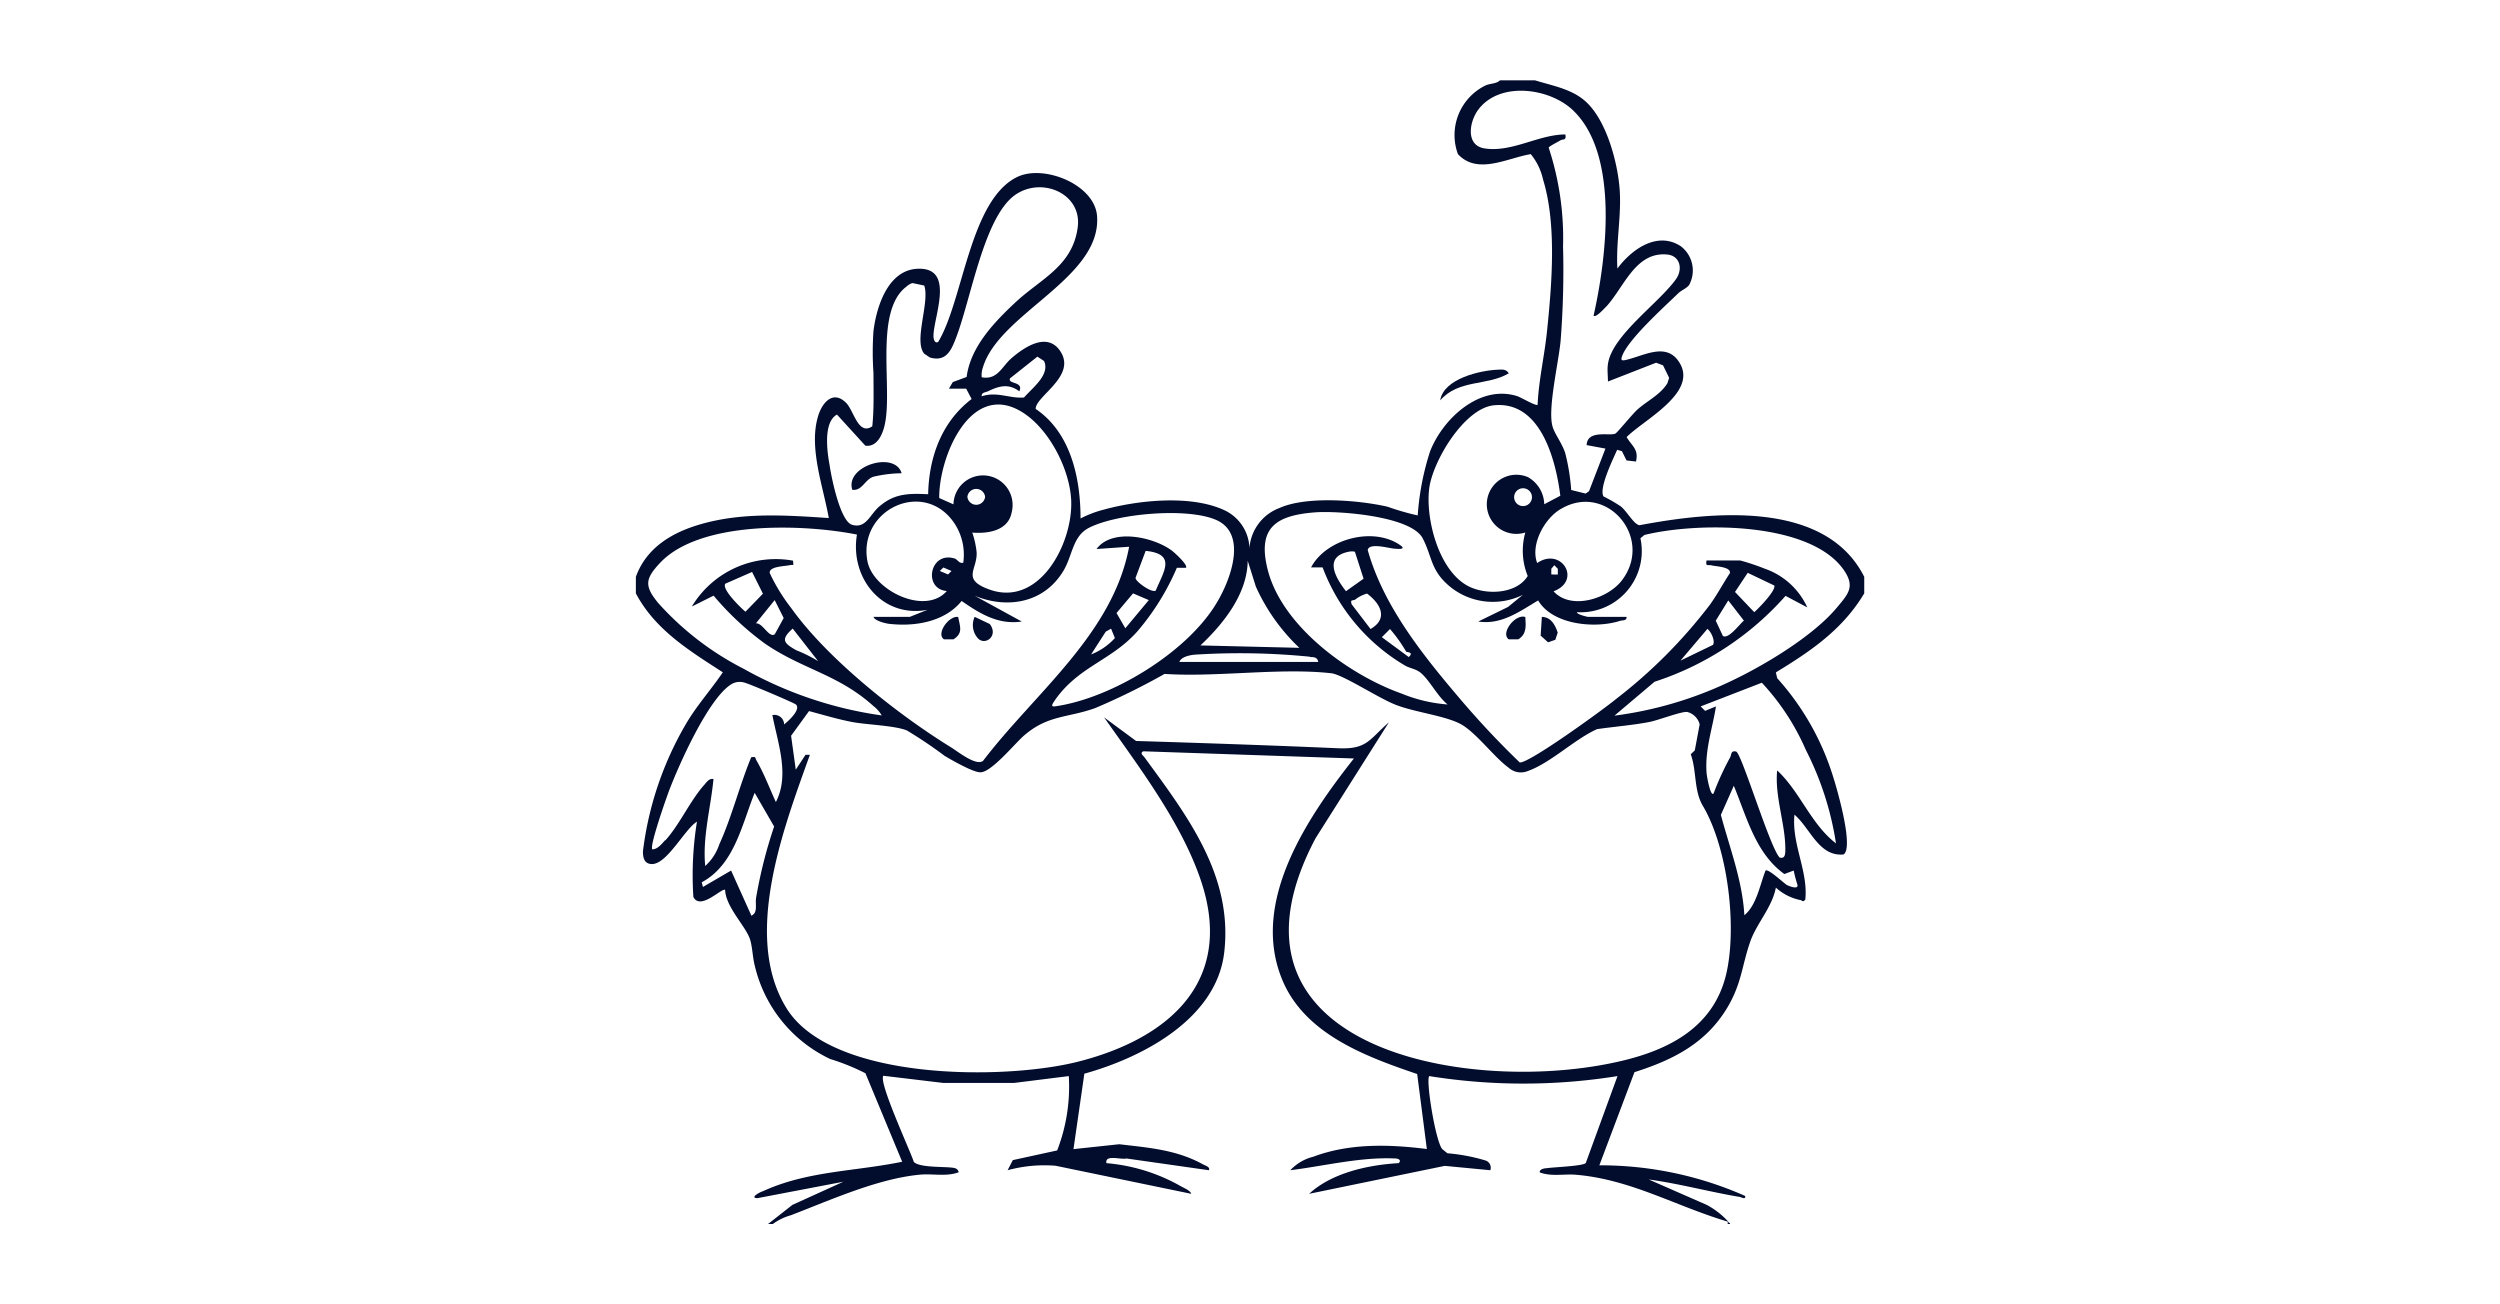 <svg id="Capa_1" data-name="Capa 1" xmlns="http://www.w3.org/2000/svg" viewBox="0 0 230 120"><defs><style>.cls-1{fill:#020c2d;}</style></defs><path class="cls-1" d="M171.51,54.59V53.07c-3.57-7.11-14.08-6-20.67-4.75-.53-.07-1.16-1.29-1.74-1.74a14.42,14.42,0,0,0-1.58-.91c-.44-.76.9-3.47,1.26-4.29l.44.13.42.85.87.1c.27-1.15-.38-1.41-.86-2.25,1.53-1.55,6.42-4,4.94-6.71-1.19-2.17-3.39-.72-5.08-.37-.3.06-.4,0-.3-.3.49-1.54,3.89-4.58,5.19-5.85.3-.29.73-.42,1-.76a2.8,2.8,0,0,0-.76-3.56c-2.16-1.43-4.55.29-5.84,2.05-.14-2.43.38-4.83.21-7.26s-1.19-6.37-3.14-8.12c-1.29-1.16-3.06-1.44-4.65-1.94H138c-.35.34-.9.27-1.35.48a5.08,5.08,0,0,0-2.52,6.31c1.8,1.94,4.53.36,6.7,0a5.57,5.57,0,0,1,1.13,2.33c1.27,4.13.81,9.63.37,13.92-.23,2.27-.77,4.54-.87,6.81-.13.15-1.54-.69-1.89-.8-3.44-1.08-6.83,2.08-8,5.08a24.44,24.44,0,0,0-1.14,5.9,23.76,23.76,0,0,1-2.77-.8c-2.64-.61-7.46-1-9.93.11a4.26,4.26,0,0,0-2.78,3.72A4,4,0,0,0,112.77,47c-3.07-1.51-8-1-11.24-.11a10.08,10.08,0,0,0-2.12.81c0-3.7-.89-7.89-4.13-10.08,0-1.19,3.77-3,2.28-5.29-1.2-1.85-3.35-.38-4.53.65-.86.75-1.26,2-2.71,1.73a2,2,0,0,1,.1-.88c1.46-5,10.93-8.22,10.51-13.95-.21-2.89-4.85-4.76-7.3-3.62-4.42,2.08-5,11.39-7.32,15.2-.35.18-.43-.34-.43-.54,0-1.71,1.89-6-1.08-6.19S80.67,28,80.36,30.45a27.87,27.87,0,0,0,0,3.88c0,1.63.06,3.28-.11,4.89-1.3.88-1.68-1.43-2.41-2.16-1.21-1.21-2.23,0-2.59,1.28-.85,2.88.49,6.44,1,9.32-3.91-.26-7.86-.54-11.69.54-2.67.75-5.08,2.15-6.06,4.87v1.52c1.77,3.35,4.93,5.28,8,7.26-1.1,1.63-2.43,3.09-3.42,4.8a30.52,30.52,0,0,0-3.93,11.68c0,.55.11,1.11.75,1.16,1.42.13,3.07-3.2,4.22-3.9a31,31,0,0,0-.33,6.93c.64,1.28,2.63-.87,2.92-.65.07,1.6,1.88,3.31,2.29,4.54.23.71.24,1.74.47,2.56a12.69,12.69,0,0,0,6.91,8.46,19.93,19.93,0,0,1,3.24,1.31L83,106.88c-4.33.9-8.74.83-12.85,2.73-.11,0-1.28.6-.46.62l7.9-1.51-4.69,2.13-2.24,1.76h.44a5.09,5.09,0,0,1,1.67-.81c3.69-1.42,8-3.37,11.86-3.73,1.19-.11,2.42.2,3.57-.22-.08-.39-.42-.41-.75-.44-.76-.08-2.92,0-3.38-.52-.34-1.06-3.27-7.35-2.8-7.92l5.51.66h6.51L98.33,99a16.25,16.25,0,0,1-1.07,6.84l-4.08.89-.48.93a12.89,12.89,0,0,1,4.42-.41l12.47,2.58c-.07-.3-.66-.53-.94-.69a16.67,16.67,0,0,0-6.86-2.13c-.16-.83,1.36-.29,1.84-.43l7.58,1.08c.18-.29-.36-.44-.54-.54-2.44-1.35-5-1.53-7.7-1.85l-4.21.45,1-6.94c5.29-1.47,12.16-5,12.87-11.17.82-7.1-3.46-12.62-7.34-17.94-.13-.17-.45-.37-.11-.55l19.38.66c-4.22,5.35-9.49,13.07-6.66,20.19,2,5.11,7.68,7.21,12.48,8.84l.89,6.9c-3.48-.44-7.12-.54-10.45.71a4.31,4.31,0,0,0-2.11,1.24c3.14-.39,6.46-1.23,9.64-1.08.36,0,.6.19.32.43-2.8.16-6.14.89-8.23,2.82l12.48-2.57,4.19.4a.7.7,0,0,0-.49-.91,17.07,17.07,0,0,0-3.46-.65l-.48-.39c-.62-.76-1.52-6.35-1.19-6.71a54.69,54.69,0,0,0,17.32,0l-2.92,8c-.28.29-2.94.37-3.64.48-.19,0-.65.1-.59.38,1.08.41,2.24.12,3.36.22,5.07.44,9.18,2.91,14,4.33a7.43,7.43,0,0,0-2-1.56l-5.34-2.34c2.78.38,5.5,1.12,8.27,1.59.22,0,.66.34.61-.07a32.87,32.87,0,0,0-13.42-2.82l3.23-8.57c3.55-1.13,6.58-2.65,8.55-5.95,1.33-2.24,1.33-3.87,2.12-6.11.58-1.63,2-3.12,2.34-4.92a4.77,4.77,0,0,0,2.22,1.14c.21,0,.24.28.49-.05.27-2.61-1.27-5.11-1-7.8,1.46,1.24,2.24,3.88,4.52,3.66,1-.66-.72-6.48-1.11-7.61a24.2,24.2,0,0,0-5-8.61l-.12-.53C166.56,59.92,169.51,57.94,171.51,54.59Zm-22.3-1.19c-1.3,1.7-4.7,2.76-6.28,1,2.64-1,.7-4.12-1.51-2.6-.65-1.73.71-4.16,2.22-5C147.83,44.36,152.19,49.5,149.21,53.4Zm-6.49-.55v-.53L143,52l.32.33v.53Zm.86-21.54a83.75,83.75,0,0,0,.22-8.66,26.51,26.51,0,0,0-1.32-9.06c0-.12.92-.57,1.1-.69s.56.06.43-.53c-2.46,0-4.95,1.69-7.45,1.28-1.73-.28-1.4-2.43-.56-3.56,2-2.68,6.75-2,8.88.22,4.09,4.17,2.9,13.51,1.73,18.73.21.23,1-.69,1.2-.87,1.62-1.79,2.68-5.06,5.61-4.75,1.15.13,1.42,1.35.77,2.26-1.57,2.21-5.88,5.17-6.26,7.81-.08.53,0,1.08,0,1.61l4.43-1.73.64.24.56,1.15-.16.5c-.67,1.08-1.86,1.61-2.77,2.43-.47.43-1.74,2-2,2.19-.44.28-2.6-.4-2.66,1.07l1.73.32-1.51,3.92-.31.22-1.33-.33a19,19,0,0,0-.54-3.36c-.28-.93-1-1.81-1.18-2.5C142.37,37.6,143.41,33.27,143.58,31.31ZM131.48,45c.29-2.53,3.21-7.41,5.93-7.71,4.32-.46,5.72,5,6.14,8.32l-1.48.78a2.94,2.94,0,0,0-1.51-2.5,2.72,2.72,0,1,0-.23,5.1,6.16,6.16,0,0,0,.22,4c-1,1.64-3.7,1.77-5.34,1C132.4,52.66,131.15,47.82,131.48,45Zm9.46.74a.82.82,0,1,1-.82-.82A.82.82,0,0,1,140.94,45.71Zm-26.15,5.85.75,2.38a17.78,17.78,0,0,0,4,5.63l-9.1-.22C112.58,57.36,114.76,54.63,114.79,51.56Zm5.74,8.86c.33,0,.67,0,.75.45H108.5c.18-.49,1-.63,1.4-.67A65.18,65.18,0,0,1,120.53,60.42ZM90.89,36c1-.48,1.88-.75,2.89,0,.42-.94-1.09-.63-.86-1.19l2.52-2,.61.4c.59,1.26-1.08,2.48-1.84,3.36-1.34.11-2.47-.58-3.89-.11C90.27,36.1,90.66,36.11,90.89,36Zm2.92,1.78c2.6,1.45,4.61,5.31,4.74,8.26.17,4-3,10-7.7,8.13-2.37-.92-.92-1.79-1-3.36A8.16,8.16,0,0,0,89.45,49c1.47.11,3.32-.17,3.63-1.89a2.72,2.72,0,1,0-5.36-.71l-1.31-.58C86.36,42.16,89.18,35.19,93.81,37.78ZM89,45.71a.82.82,0,0,1,1.63,0,.82.82,0,0,1-1.63,0Zm-1.89,8.66c-2,2.3-6.82-.07-7.31-2.76-.86-4.69,5.1-7.55,7.92-3.59a5.21,5.21,0,0,1,.9,3.75c-.39.1-.5-.29-.8-.39C85.55,50.69,84.9,54.15,87.07,54.37Zm.43-1.84-.32.32-.76-.32.33-.32ZM77,38.14,79.61,41c1.06.16,1.58-1,1.78-1.9.77-3.35-1-10.47,2-12.73a1.47,1.47,0,0,1,.55-.33l1.09.23c.53,1.53-1,5.09,0,6.27l.52.35c1.12.32,1.7-.19,2.13-1.14,1.57-3.46,2.69-11.85,5.82-13.89,2.46-1.6,6.06,0,5.65,3.05-.46,3.51-3.29,4.69-5.58,6.77-2,1.85-4.28,4.18-4.64,7l-1.27.47-.36.61,1.59,0,.5.95c-2.76,2.1-3.93,5.35-4,8.76-1.68-.08-3-.09-4.34,1-1,.74-1.31,2.21-2.66,1.81-1.1-.33-1.91-4.39-2.07-5.51C76.08,41.47,75.74,38.84,77,38.14ZM60.54,55.46c-1.26-1.55-1.21-2.2.21-3.7,3.71-3.9,13.2-3.55,18.09-2.58-.67,4,2.34,7.72,6.5,6.92l-1.63.65H80.36c.12.37,1.1.6,1.42.64,2.37.28,5.13-.17,6.69-2.1,1.68,1.16,3.36,2.21,5.53,1.89l-4.33-2.37c3.07,1.26,6.43.63,8.18-2.32.84-1.42.82-3.16,2.35-3.94,2.61-1.32,9.06-1.88,11.7-.71,2.93,1.3,1.27,5.62,0,7.68-2.71,4.51-9.62,8.72-14.8,9.46-.55.08-.22-.28,0-.63,2.19-3.08,5.18-3.58,7.57-6.3a22.77,22.77,0,0,0,3.6-5.81l.83,0c.25-.23-1.06-1.42-1.31-1.6-1.72-1.26-5.49-2.06-6.91-.13l3-.21C102.38,58.34,95.23,63.72,90.44,70c-.64.49-2.25-.81-2.92-1.23-4.88-3-11.37-8.13-14.7-12.79a16.92,16.92,0,0,1-2-3.25c-.11-.63,1.39-.63,1.81-.73s.38.16.33-.42a9,9,0,0,0-9.31,4.22l2-1a26.88,26.88,0,0,0,4.71,4.4c3.45,2.38,6.76,2.83,10,5.76a3,3,0,0,1,.76.86,36.19,36.19,0,0,1-12.7-4.29A27,27,0,0,1,60.54,55.46Zm39.84,4.75,1.35-2.1.49-.27.35.86A5.82,5.82,0,0,1,100.38,60.21Zm5.31-5-2.16,2.59-.81-1.4,1.52-1.81Zm-1.22-2.05.93-2.48c2.85.29,1.67,1.87.93,3.65C106,54.59,104.51,53.54,104.47,53.19Zm-29.2,7.67a12,12,0,0,0-2-1c-1.18-.66-1.47-1-.34-2Zm-4-5.62.83,1.65-.82,1.49c-.52.39-1.11-1.07-1.74-1Zm-2.69,1.07c-.41-.35-2.21-2.07-1.85-2.58l2.46-1.08,1,2Zm-7.37,21c-.3.32-.71.87-1.2.86-.26-.32,1.25-4.6,1.51-5.31.92-2.43,3.61-8.5,5.73-9.86a1.49,1.49,0,0,1,1.27-.16c.37.08,4.51,1.84,4.7,2,.5.45-.68,1.52-1.08,1.84a.89.89,0,0,0-1.08-.86c.49,2.56,1.61,5.51.32,8-.58-1.27-1.09-2.63-1.79-3.84-.14-.23,0-.37-.48-.28-1.06,2.56-1.79,5.51-2.93,8a4.63,4.63,0,0,1-1.3,2c-.26-2.66.51-5.35.76-8-.41-.07-.62.28-.86.55C63.47,73.7,62.53,75.86,61.2,77.33Zm7.9,6.92-1.85-4.11-2.59,1.51-.11-.43c3-1.6,3.69-5.31,4.87-8.23l1.79,3.1a43.47,43.47,0,0,0-1.66,6.56C69.46,83.2,69.76,84,69.1,84.25Zm89.71,5.38c-1.18,5.06-5.51,7.15-10.24,8.16-13.81,3-37.74-1.35-27.55-20.62l6.75-10.67c-1.83,1.6-2,2.5-4.66,2.39-6.19-.27-12.4-.48-18.6-.67L101.58,66c3.19,4.54,7.08,9.64,8.88,14.94,3.16,9.27-2.82,14.57-11.22,16.72-6.71,1.73-22.87,1.84-26.94-5-4-6.62-.17-16.58,2.21-23.22l-.4,0-.9,1.37-.43-3.12,1.65-2.27c1.32.35,2.6.74,3.94,1s3.91.32,5.06.78a40.37,40.37,0,0,1,3.49,2.35c.68.4,2.66,1.54,3.29,1.5,1,0,3.13-2.62,4-3.38,2.21-1.91,4-1.61,6.56-2.53A62.78,62.78,0,0,0,107.14,62c4.84.32,10.61-.59,15.34-.06,1.1.13,4.41,2.34,6,2.93,1.74.67,4.63,1,6,1.8s3,3,4.29,3.94a1.82,1.82,0,0,0,.69.39,1.72,1.72,0,0,0,1.14-.08c2.11-.77,4.27-2.92,6.33-3.84,1.58-.23,3.19-.35,4.77-.65.83-.15,3-1,3.53-.93a1.6,1.6,0,0,1,1.14,1.14l-.45,2.4-.37.35c.55,1.51.28,3.38,1.12,4.76C158.94,78,159.84,85.21,158.81,89.63Zm6.2-9.49a11.66,11.66,0,0,0,.34,1.29c.12.49-.68.17-.93.06s-1.73-1.55-2-1.35c-.52,1.32-.83,3.21-1.95,4.11-.17-3.17-1.35-6.19-2.16-9.23l1.19-2.68c1.19,2.87,2,6.22,4.65,8.12ZM166.14,69a28.14,28.14,0,0,1,2.77,8.59c-2.31-1.77-3.31-4.77-5.41-6.71-.24,2.39.76,4.91.75,7.25,0,.39,0,.92-.53.76-.92-1-3.5-9.63-4-9.75s-.42.32-.55.54A26.07,26.07,0,0,0,157.65,73c-.29.34-.62-1.6-.64-1.84-.18-2.12.53-4.11.86-6.17l-1,.41-.41-.41,5.63-2.18A21.81,21.81,0,0,1,166.14,69ZM159,62.78a35.13,35.13,0,0,1-10.47,3.06l3.69-3.12a27.34,27.34,0,0,0,12.05-7.9l2,1.06a6.7,6.7,0,0,0-3.91-3.56,20.84,20.84,0,0,0-2.27-.76H157c-.1.61.11.36.5.46s1.77.13,1.65.71c-.66,1-1.18,2-1.85,2.92a46.47,46.47,0,0,1-8.65,8.68c-1,.84-8.1,6-8.84,5.81a79.75,79.75,0,0,1-5.55-5.92c-3.4-4-7-8.5-8.43-13.62.14-.7,1.93-.16,2.47-.12.14,0,1,.12.66-.22-2.45-1.88-6.93-.74-8.34,1.94l1.06,0a17.7,17.7,0,0,0,7.53,9c.52.32,1.07.3,1.6.79.8.74,1.47,2.1,2.37,2.82a13.72,13.72,0,0,1-4.23-1c-4.85-1.72-11.06-6.22-12.34-11.47-.94-3.81.8-4.92,4.34-5.2,2.09-.17,8.87.32,9.94,2.39.92,1.78.7,3,2.62,4.53a6.24,6.24,0,0,0,6.6.66l-1.37,1.12L136,57.18c2.13.33,3.8-.93,5.51-1.94,1.34,2.26,5.25,2.61,7.53,1.88.23-.07.65,0,.6-.37h-3.57s-1-.21-1-.43a5.63,5.63,0,0,0,5.85-6.8l.36-.3c4.8-1.19,15.22-1.28,18.35,3.22,1.06,1.53.41,2.21-.63,3.45C166.79,58.55,162.19,61.3,159,62.78Zm-4.4-2,2.48-2.92c.35.24.74,1.14.51,1.47Zm5.84-3.68c-.38.29-1.43,1.76-1.94,1.4l-.65-1.4L159,55.24Zm-.82-2.64,1.17-1.76,2.45,1.17c.14.47-1.42,2.08-1.85,2.45Zm-30,6-2.49-1.84.75-.75a13.24,13.24,0,0,1,1.49,2.09C129.44,60,130.1,60,129.62,60.43Zm-5-5.25a3,3,0,0,1,1.15-.6c1.22.91,2,2.29.32,3.26l-1.74-2.28C124.21,55.13,124.44,55.29,124.58,55.18Zm-.79-.82c-1-1.28-2.06-3.17.25-3.63a1.22,1.22,0,0,1,.57,0l.8,2.48Z"/><path class="cls-1" d="M159.17,112.61c0-.11-.17-.15-.22-.21v.21Z"/><path class="cls-1" d="M138.81,34.34c-.26-.38-.55-.35-1-.33-1.67.07-5,.84-5.31,2.82C134.21,34.87,136.86,35.52,138.81,34.34Z"/><path class="cls-1" d="M138.81,58.82h.87c.79-.49.7-1.22.65-2.06C139.4,56.45,138,58.27,138.81,58.82Z"/><path class="cls-1" d="M141.85,56.75l-.11,1.73.68.61.67-.23.22-.66C143.07,57.48,142.7,56.78,141.85,56.75Z"/><path class="cls-1" d="M91.06,57.41l-1.39-.66a1.82,1.82,0,0,0,.32,2C90.67,59.41,91.88,58.49,91.06,57.41Z"/><path class="cls-1" d="M86.84,58.82h.88c.91-.59.6-1.16.43-2.06C87.3,56.61,86.09,58.31,86.84,58.82Z"/><path class="cls-1" d="M80.35,43.86a11.79,11.79,0,0,1,2.6-.32c-.61-2.09-5.23-.68-4.54,1.52C79.31,45.19,79.57,44.11,80.35,43.86Z"/></svg>